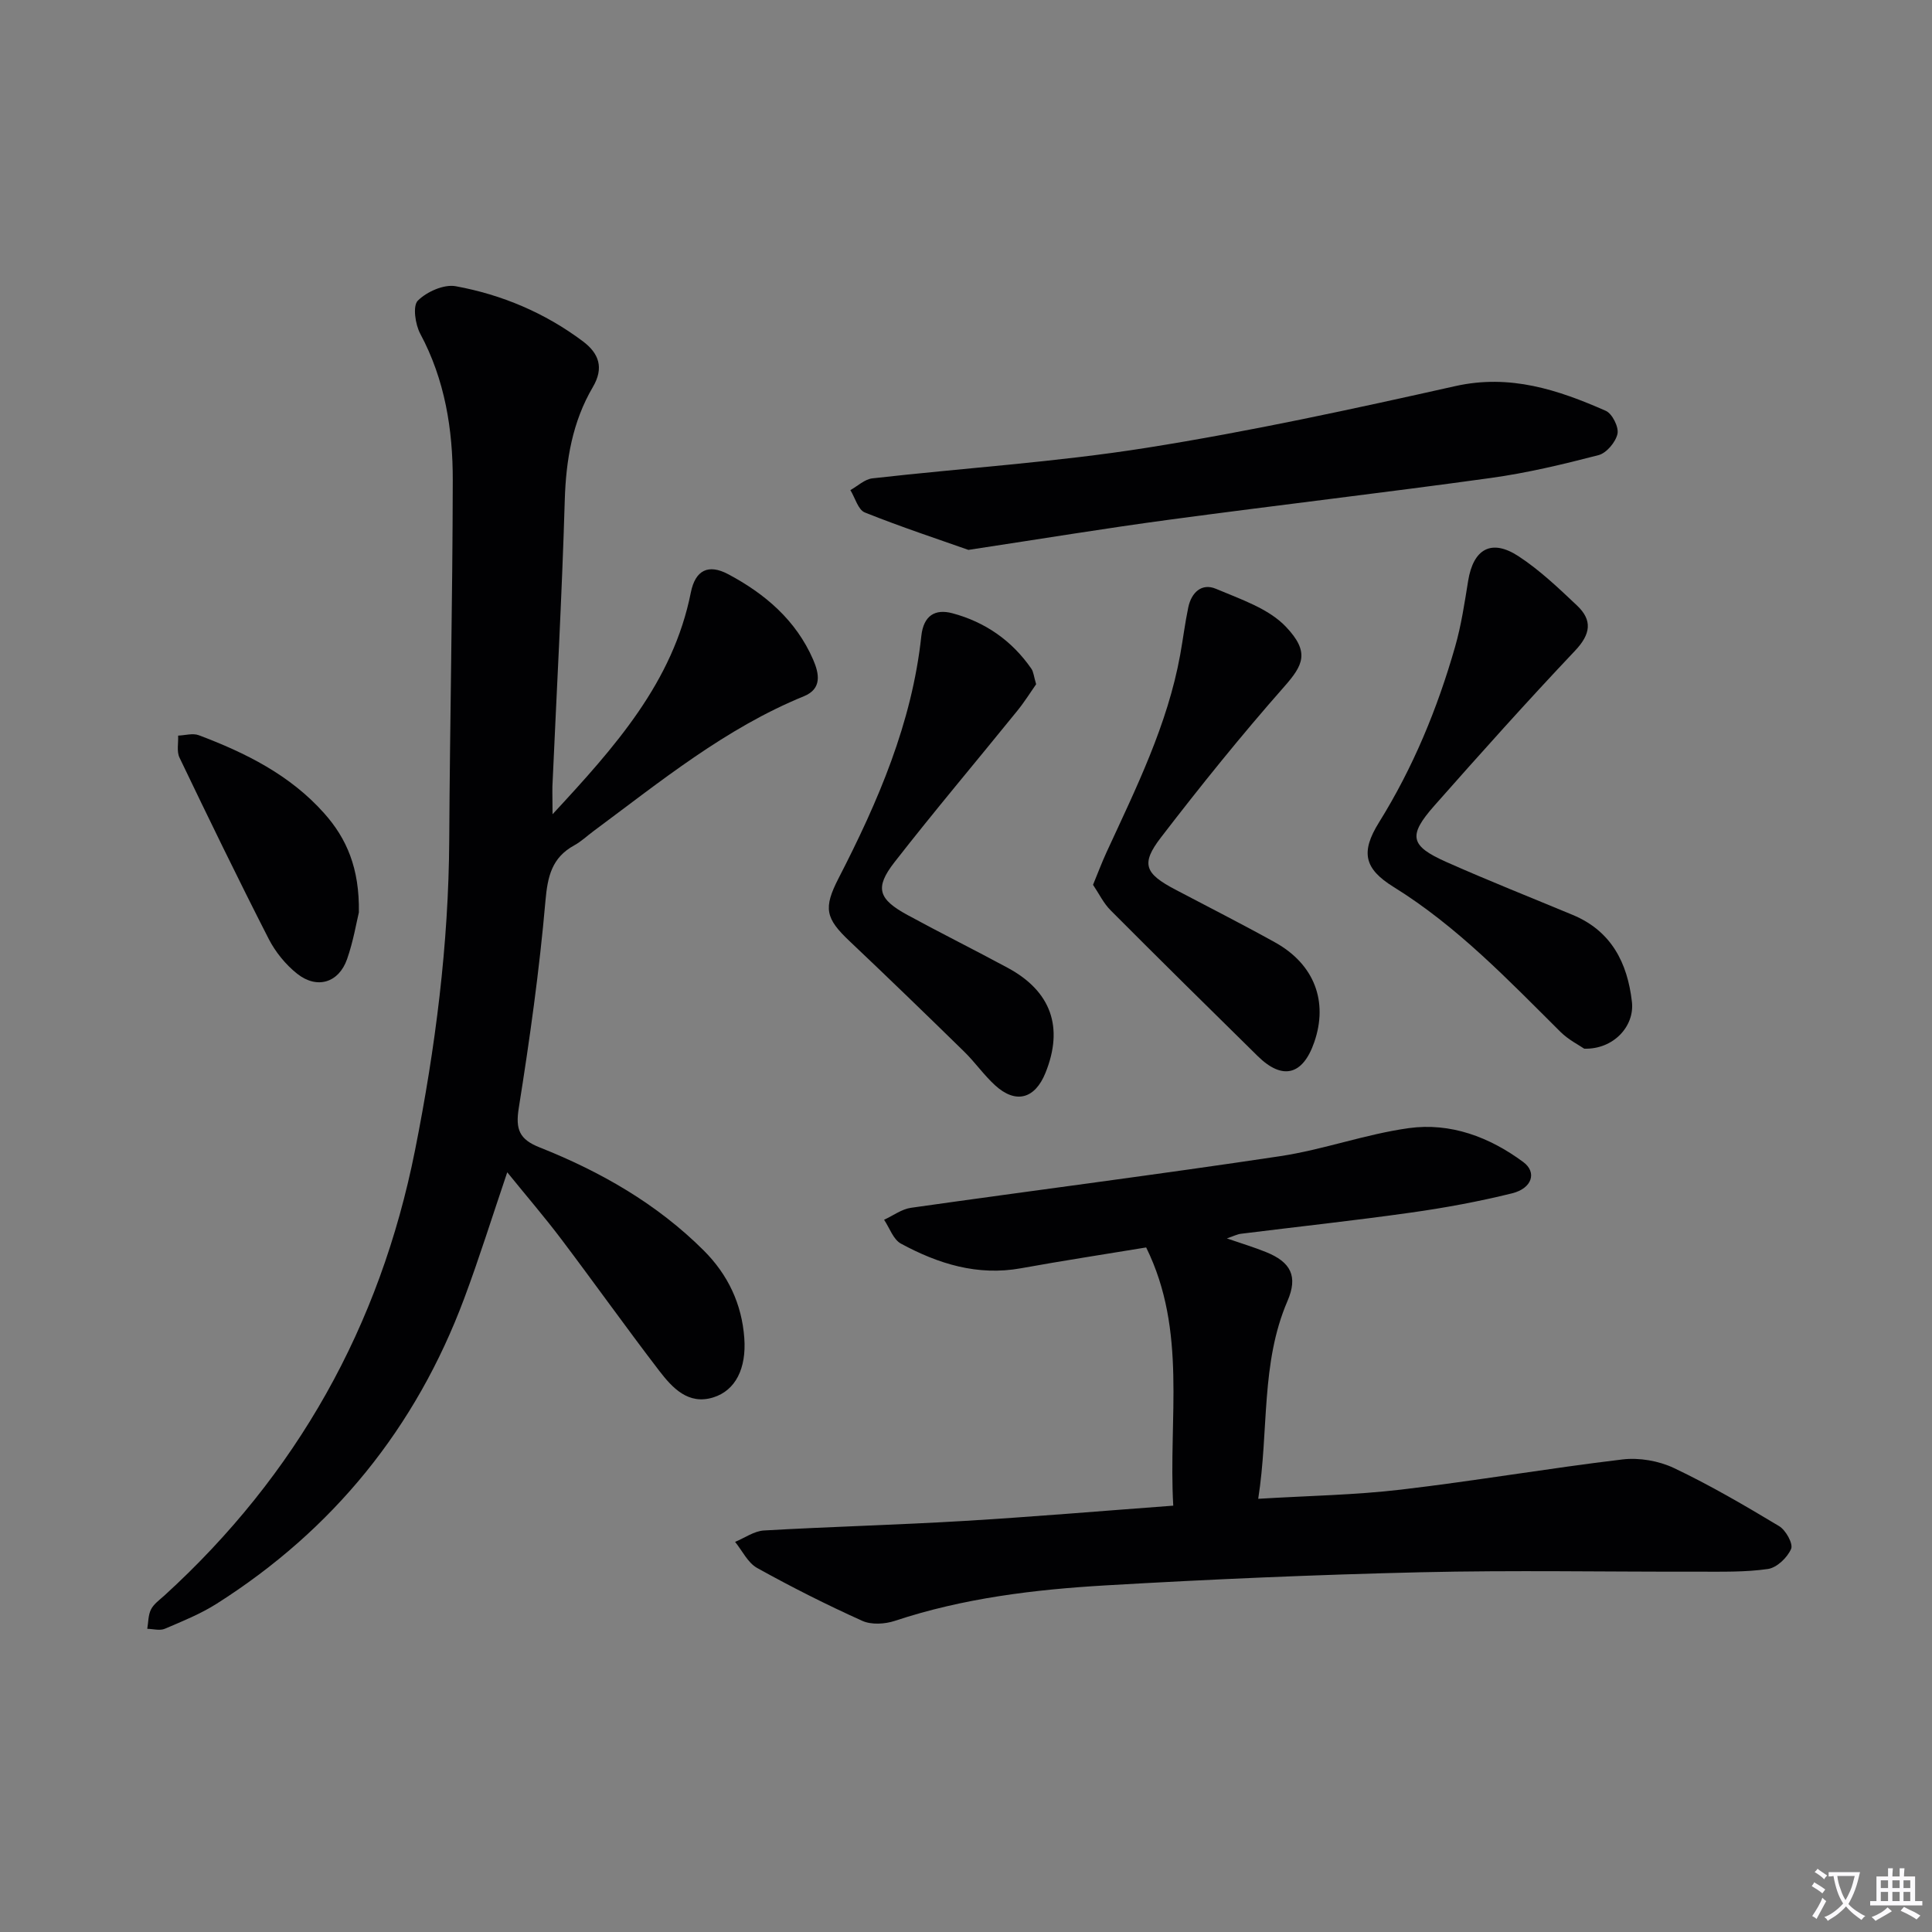 <svg enable-background="new 0 0 400 400" viewBox="0 0 400 400" xmlns="http://www.w3.org/2000/svg"><rect x="0" y="0" width="400" height="400" fill="#808080" stroke="none"/><path d="m377.9 391.2c-.2.3-.4.5-.6.8-.7-.6-1.4-1-2.2-1.5.2-.3.4-.5.5-.8.6.4 1.4.8 2.3 1.5zm-1.8 6.1c-.2-.2-.5-.4-.9-.6.4-.6.8-1.2 1.2-1.9s.7-1.3.9-1.9c.3.3.5.5.8.7-.7 1.3-1.4 2.6-2 3.7zm2.2-9c-.3.3-.5.5-.6.8-.6-.6-1.3-1.1-2-1.5.3-.3.5-.5.6-.7.6.5 1.3.9 2 1.4zm.3.2v-.9h2 4.5c-.3 1.3-.6 2.5-1 3.6s-.9 2.1-1.4 3c.4.5 1 1 1.6 1.4s1.2.8 1.9 1.1c-.3.2-.5.4-.8.8-.4-.3-1-.7-1.6-1.2s-1.2-1.1-1.6-1.6c-.5.6-1.1 1.1-1.7 1.6s-1.4.9-2.1 1.4c-.1-.3-.3-.5-.7-.8.6-.2 1.2-.5 1.9-1s1.4-1.1 2-1.8c-.5-.8-.9-1.6-1.2-2.5s-.6-2-.8-3.2c-.4.1-.7.1-1 .1zm2.5 2.7c.3 1 .7 1.7 1 2.2.3-.5.6-1.1 1-2s.6-1.9.9-3h-3.2-.4c.1.9.3 1.8.7 2.8z" fill="#fbfafc"/><path d="m396.5 388.5v1.5 3.6h1.5v.9c-.4 0-1 0-1.7 0h-7.9c-.5 0-.9 0-1.2 0v-.9h1.3v-3.5c0-.7 0-1.2 0-1.6h2.4c0-.8 0-1.4 0-1.7h1c0 .3-.1.8-.1 1.7h1.5c0-.8 0-1.4 0-1.7h1c0 .3-.1.9-.1 1.7zm-8.2 9.2c-.2-.3-.5-.5-.8-.8.8-.3 1.4-.6 1.9-.9s1-.7 1.4-1.1c.3.3.6.5.9.8-1.6 1-2.8 1.6-3.4 2zm2.6-6.8v-1.6h-1.5v1.6zm0 2.7v-1.9h-1.5v1.9zm2.4-2.7v-1.6h-1.5v1.6zm0 2.7v-1.9h-1.5v1.9zm.2 2 .7-.8c.4.2.9.5 1.6.8s1.3.7 1.8 1c-.3.3-.5.5-.8.8-.4-.3-1.5-1-3.3-1.8zm2-4.7v-1.6h-1.4v1.6zm0 2.7v-1.9h-1.4v1.9z" fill="#fbfafc"/><g fill="#010103"><path d="m114.4 168.58c12.96-13.99 24.93-27.34 28.63-45.91.93-4.64 3.63-5.97 7.73-3.79 7.62 4.05 14.04 9.52 17.59 17.68 1.26 2.91 1.88 6.04-1.91 7.59-16.24 6.63-29.66 17.62-43.54 27.91-1.34.99-2.57 2.17-4.01 2.96-4.61 2.53-5.51 6.37-5.96 11.49-1.25 14.37-3.26 28.68-5.53 42.93-.7 4.42.15 6.46 4.31 8.11 12.61 5.01 24.28 11.66 33.99 21.35 5.03 5.02 7.89 11.09 8.4 18.15.45 6.23-1.79 10.83-6.43 12.27-5.17 1.61-8.46-1.97-11.19-5.52-6.88-8.98-13.44-18.2-20.26-27.23-3.46-4.58-7.21-8.94-11.2-13.86-3.15 9.29-5.8 17.8-8.92 26.14-10 26.76-27.1 47.86-51.22 63.17-3.34 2.12-7.1 3.64-10.76 5.2-1.02.44-2.41.03-3.63.01.23-1.35.18-2.84.77-4.01.57-1.13 1.76-1.97 2.75-2.86 27.44-25.02 44.66-55.8 51.91-92.18 4.23-21.23 6.97-42.62 7.09-64.32.14-24.81.69-49.62.73-74.43.02-10.52-1.62-20.8-6.73-30.33-1.04-1.94-1.59-5.76-.51-6.85 1.85-1.85 5.41-3.44 7.86-2.99 9.55 1.75 18.45 5.51 26.3 11.39 3.35 2.51 4.43 5.49 2.08 9.49-4.22 7.19-5.56 15.06-5.81 23.39-.58 19.77-1.68 39.52-2.56 59.28-.03 1.61.03 3.22.03 5.77z"/><path d="m254.01 256.4c3.11 1.07 5.63 1.83 8.06 2.81 5.22 2.09 6.69 5.04 4.49 10.15-5.57 12.92-3.83 26.73-6.06 40.95 10.42-.63 20.04-.78 29.55-1.9 15.33-1.8 30.56-4.42 45.88-6.25 3.46-.41 7.49.29 10.64 1.78 7.48 3.55 14.67 7.76 21.78 12.03 1.38.83 2.94 3.64 2.48 4.71-.77 1.8-2.95 3.89-4.79 4.16-4.75.69-9.63.55-14.45.56-19.15.04-38.31-.33-57.46.12-21.77.51-43.54 1.45-65.28 2.72-14.74.86-29.42 2.64-43.58 7.34-2.05.68-4.85.85-6.74 0-7.41-3.34-14.69-7.01-21.79-10.96-1.92-1.07-3.06-3.56-4.55-5.39 1.99-.82 3.94-2.24 5.97-2.36 13.77-.79 27.57-1.15 41.35-1.97 14.24-.85 28.46-2.06 43.4-3.17-1.04-18.04 2.93-36.15-5.61-53.46-8.66 1.43-17.31 2.75-25.91 4.31-9.01 1.63-17.14-.92-24.86-5.1-1.59-.86-2.35-3.25-3.49-4.94 1.86-.85 3.64-2.21 5.58-2.48 25.45-3.61 50.96-6.86 76.38-10.68 8.98-1.35 17.68-4.56 26.66-5.81 8.65-1.2 16.73 1.84 23.72 7.02 2.87 2.12 1.83 5.44-2.3 6.47-6.91 1.71-13.95 3.01-21 4-11.67 1.65-23.39 2.91-35.08 4.37-.8.08-1.56.48-2.99.97z"/><path d="m200.5 113.85c-6.07-2.15-13.86-4.71-21.45-7.75-1.39-.56-2.01-3.04-2.99-4.63 1.51-.84 2.96-2.25 4.55-2.43 18.95-2.15 38.05-3.35 56.86-6.34 21.41-3.4 42.66-8.02 63.83-12.76 11.33-2.54 21.28.76 31.17 5.12 1.33.59 2.72 3.37 2.41 4.77-.38 1.72-2.27 3.97-3.92 4.4-7.36 1.91-14.8 3.69-22.32 4.73-22.18 3.07-44.43 5.66-66.63 8.65-13.13 1.76-26.21 3.92-41.51 6.24z"/><path d="m328 217.12c-1.02-.71-3.25-1.82-4.93-3.49-10.85-10.78-21.38-21.84-34.55-30-6.1-3.78-6.84-7.21-3.02-13.35 7.08-11.38 12.11-23.59 15.77-36.4 1.27-4.43 1.95-9.04 2.69-13.6 1.07-6.64 4.82-8.79 10.43-5.12 4.39 2.87 8.29 6.59 12.13 10.22 3.22 3.05 2.82 5.91-.41 9.33-9.93 10.49-19.57 21.26-29.14 32.09-5.5 6.23-5.04 8.32 2.47 11.66 8.65 3.85 17.45 7.33 26.19 10.97 7.99 3.33 11.32 9.92 12.24 17.98.59 5.05-3.81 9.88-9.87 9.71z"/><path d="m226.3 183.19c1.03-2.51 1.84-4.66 2.8-6.75 6.11-13.26 12.62-26.36 15.25-40.9.59-3.26.99-6.55 1.67-9.79.64-3.06 2.76-5.1 5.74-3.84 5.08 2.16 10.88 4.06 14.49 7.87 4.97 5.25 3.57 7.92-.37 12.39-8.89 10.08-17.34 20.57-25.53 31.23-4.21 5.47-3.31 7.46 2.95 10.76 6.91 3.64 13.88 7.17 20.7 10.96 8.11 4.51 11.03 12.22 8.1 20.66-2.37 6.85-6.58 7.92-11.71 2.87-10.19-10.02-20.36-20.05-30.44-30.17-1.47-1.46-2.4-3.44-3.65-5.29z"/><path d="m214.52 141.66c-1.11 1.58-2.38 3.63-3.89 5.49-8.47 10.46-17.16 20.74-25.43 31.35-4.15 5.33-3.37 7.65 2.72 10.96 6.86 3.73 13.85 7.21 20.72 10.92 8.99 4.85 11.62 12.31 7.82 21.73-2.19 5.43-6.16 6.5-10.44 2.59-2.32-2.12-4.15-4.77-6.41-6.98-7.84-7.67-15.72-15.3-23.69-22.84-5.04-4.76-5.48-6.86-2.3-13.05 8.17-15.87 15.2-32.16 17.13-50.15.46-4.26 2.87-5.67 6.44-4.71 6.77 1.81 12.32 5.66 16.35 11.49.44.64.49 1.55.98 3.2z"/><path d="m74.3 188.91c-.49 2-1.14 5.94-2.44 9.66-1.72 4.91-6.22 6.29-10.34 3.03-2.39-1.9-4.51-4.51-5.9-7.23-6.34-12.41-12.43-24.95-18.46-37.52-.61-1.27-.21-3.02-.28-4.55 1.43-.05 3.04-.55 4.28-.08 9.7 3.65 18.91 8.24 25.94 16.14 4.67 5.23 7.35 11.39 7.2 20.55z"/></g></svg>